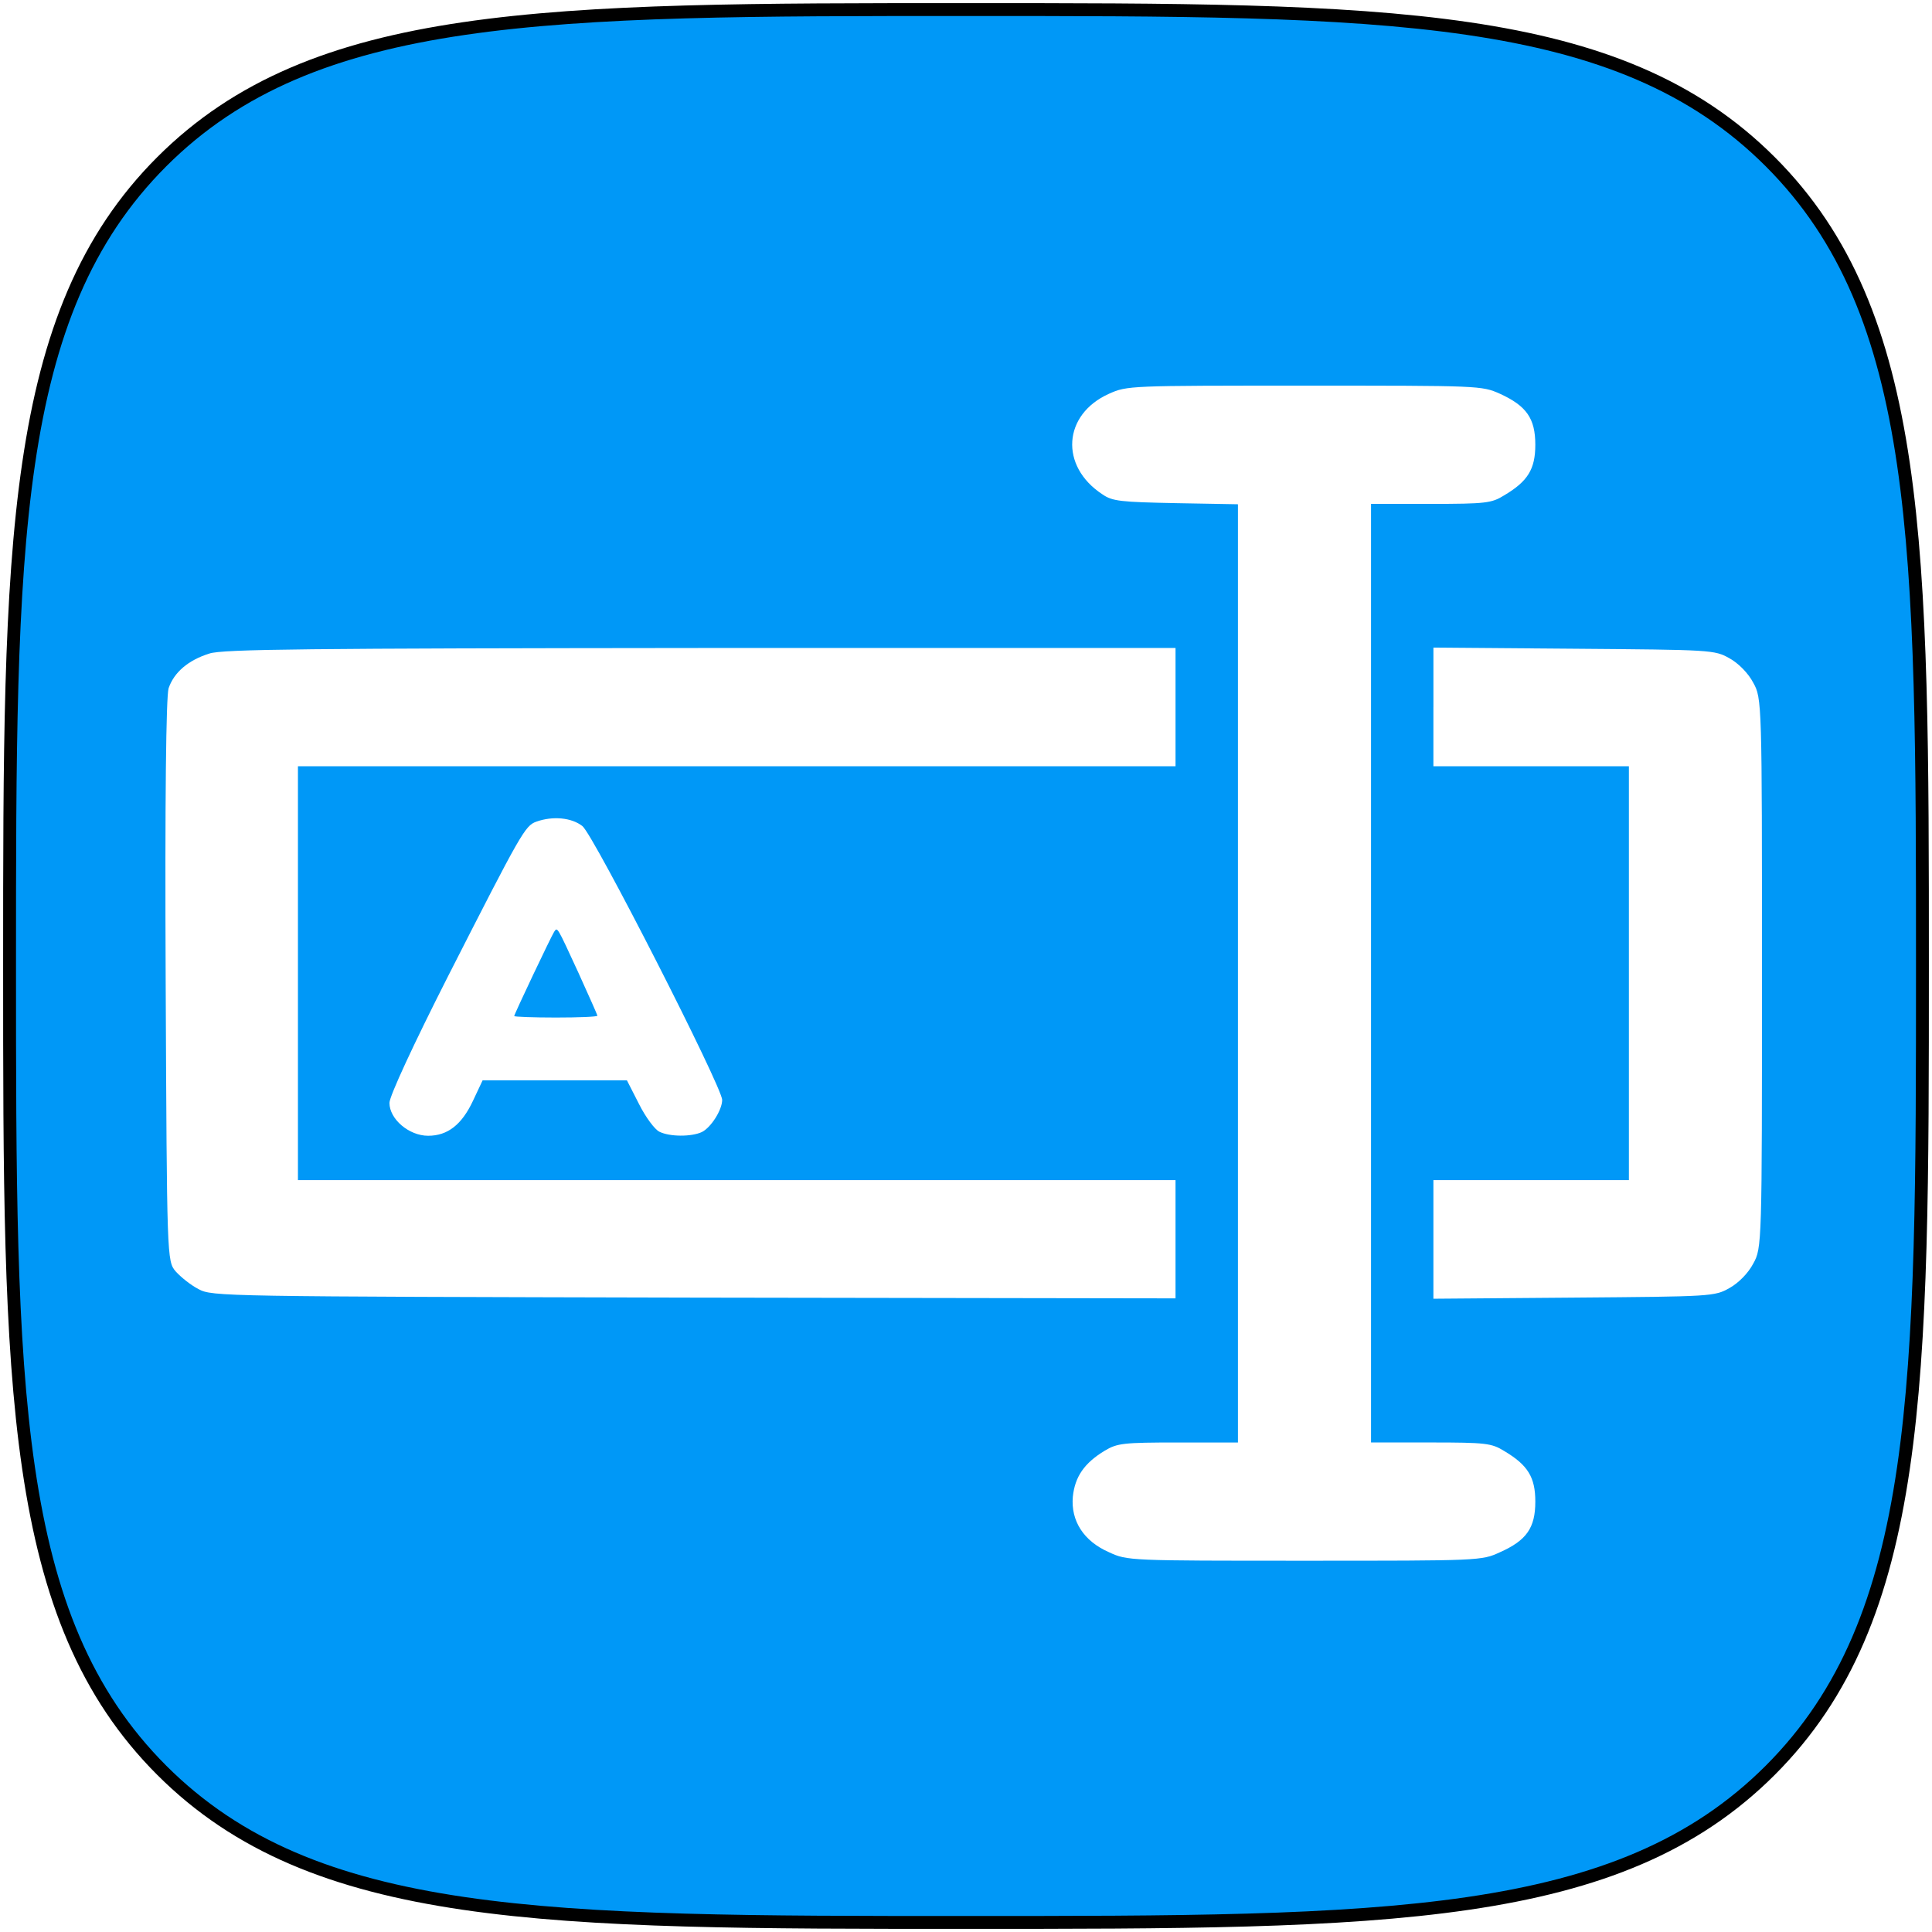 <?xml version="1.0" encoding="UTF-8" standalone="no"?>
<svg
   width="606px"
   height="606px"
   viewBox="0 0 606 606"
   version="1.1"
   id="svg30"
   sodipodi:docname="std-icon.svg"
   inkscape:version="1.1.2 (b8e25be833, 2022-02-05)"
   xmlns:inkscape="http://www.inkscape.org/namespaces/inkscape"
   xmlns:sodipodi="http://sodipodi.sourceforge.net/DTD/sodipodi-0.dtd"
   xmlns:xlink="http://www.w3.org/1999/xlink"
   xmlns="http://www.w3.org/2000/svg"
   xmlns:svg="http://www.w3.org/2000/svg">
  <sodipodi:namedview
     id="namedview32"
     pagecolor="#ffffff"
     bordercolor="#666666"
     borderopacity="1.0"
     inkscape:pageshadow="2"
     inkscape:pageopacity="0.0"
     inkscape:pagecheckerboard="0"
     showgrid="false"
     inkscape:zoom="0.33415842"
     inkscape:cx="507.24444"
     inkscape:cy="677.82221"
     inkscape:window-width="1920"
     inkscape:window-height="996"
     inkscape:window-x="-8"
     inkscape:window-y="-8"
     inkscape:window-maximized="1"
     inkscape:current-layer="g23" />
 
  <defs
     id="defs5">
    <path
       d="M552.269,552.269 C600,504.538 600,431.458 600,300 C600,168.542 600,95.462 552.269,47.731 C504.538,0 431.458,0 300,0 C168.542,0 95.462,0 47.731,47.731 C0,95.462 0,168.542 0,300 C0,431.458 0,504.538 47.731,552.269 C95.462,600 168.542,600 300,600 C431.458,600 504.538,600 552.269,552.269 Z"
       id="path-2" />
  </defs>
  <g
     id="Page-1"
     stroke="none"
     stroke-width="1"
     fill="none"
     fill-rule="evenodd">
    <g
       id="vk"
       transform="translate(3, 3)">
      <g
         id="Squircle2-Copy-6">
        <g
           id="Shape">
          <use
             fill="#0098f7"
             xlink:href="#path-2"
             id="use7" />
          <use
             stroke="#000000"
             stroke-width="4.04"
             fill="url(#linearGradient-1)"
             xlink:href="#path-2"
             id="use9" />
        </g>
      </g>
      <g
         id="VK_Logo_White_On_Blue"
         transform="translate(55, 170) scale(0.6, 0.6)"
         fill="#FFFFFF" />
    </g>
  </g>
  <g
     id="g23"
     transform="matrix(0.511,0,0,0.454,46.779,78.252)">
    <g
       transform="matrix(0.1,0,0,-0.1,0,511)"
       id="g21"
       style="fill:#ffffff">
      <path
         d="m 5891.8,4113.1 c -283.4,-143 -303.8,-500.4 -40.8,-694.4 61.3,-48.5 112.3,-53.6 451.9,-61.3 l 380.4,-7.7 V 107.4 -3132.4 h -367.6 c -337,0 -372.7,-5.1 -449.3,-56.2 -127.6,-86.8 -183.8,-181.3 -196.6,-319.1 -12.8,-165.9 66.4,-306.4 222.1,-382.9 112.3,-58.7 122.5,-58.7 1199.9,-58.7 1077.4,0 1087.6,0 1199.9,58.7 163.4,81.7 217,168.5 217,349.8 0,168.5 -45.9,252.8 -191.5,349.8 -76.6,53.6 -112.3,58.7 -449.3,58.7 H 7500.3 V 110 3352.3 h 367.6 c 337,0 372.7,5.1 449.3,58.7 145.5,97 191.5,181.3 191.5,349.8 0,181.3 -53.6,268.1 -217,352.3 -112.3,56.2 -122.5,56.2 -1199.9,56.2 -1077.5,0 -1087.7,0 -1200,-56.2 z"
         id="path13"
         style="fill:#ffffff" />
      <path
         d="m 369.6,2318.3 c -130.2,-45.9 -217,-130.2 -250.2,-240 -15.3,-61.3 -23,-748 -17.9,-2024.5 7.7,-1917.3 7.7,-1932.6 61.3,-2004.1 30.6,-38.3 91.9,-94.5 140.4,-122.5 84.2,-51.1 137.8,-51.1 3043.2,-58.7 l 2953.8,-5.1 v 408.5 408.5 H 3606.8 913.4 V 110 1539.7 h 2693.4 2693.4 v 408.5 408.5 H 3384.7 C 979.8,2354.1 448.8,2349 369.6,2318.3 Z"
         id="path15"
         style="fill:#ffffff" />
      <path
         d="m 7883.1,1948.2 v -408.5 h 600 600 V 110 -1319.7 h -600 -600 v -408.5 -411 l 862.9,7.7 c 845.1,7.7 862.9,7.7 954.8,66.4 53.6,33.2 114.9,102.1 145.5,168.5 53.7,107.2 53.7,137.8 53.7,2006.6 0,1868.8 0,1899.4 -53.6,2006.7 -30.6,66.4 -91.9,135.3 -145.5,168.5 -91.9,58.7 -109.8,58.7 -954.8,66.4 l -862.9,7.7 v -411.1 z"
         id="path17"
         style="fill:#ffffff" />
      <path
         d="m 2376.3,1156.7 c -68.9,-28.1 -91.9,-74 -541.2,-1067.1 -211.9,-469.8 -360,-829.7 -360,-875.7 0,-112.3 120,-227.2 237.4,-227.2 120,0 206.8,76.6 275.7,242.5 l 58.7,140.4 h 441.7 444.2 l 74,-163.4 c 40.9,-91.9 97,-176.2 125.1,-191.5 63.8,-35.7 196.6,-35.7 260.4,-2.5 56.1,30.6 125.1,153.2 125.1,222.1 0,89.4 -788.9,1830.5 -857.8,1891.8 -66.3,58.7 -181.2,71.5 -283.3,30.6 z M 2634.2,115.1 c 63.8,-158.3 117.4,-293.6 117.4,-298.7 0,-7.7 -114.9,-12.8 -255.3,-12.8 -140.4,0 -255.3,5.1 -255.3,10.2 0,12.8 227.2,551.4 245.1,582.1 20.4,33.2 15.3,43.4 148.1,-280.8 z"
         id="path19"
         style="fill:#ffffff" />
    </g>
  </g>
</svg>
